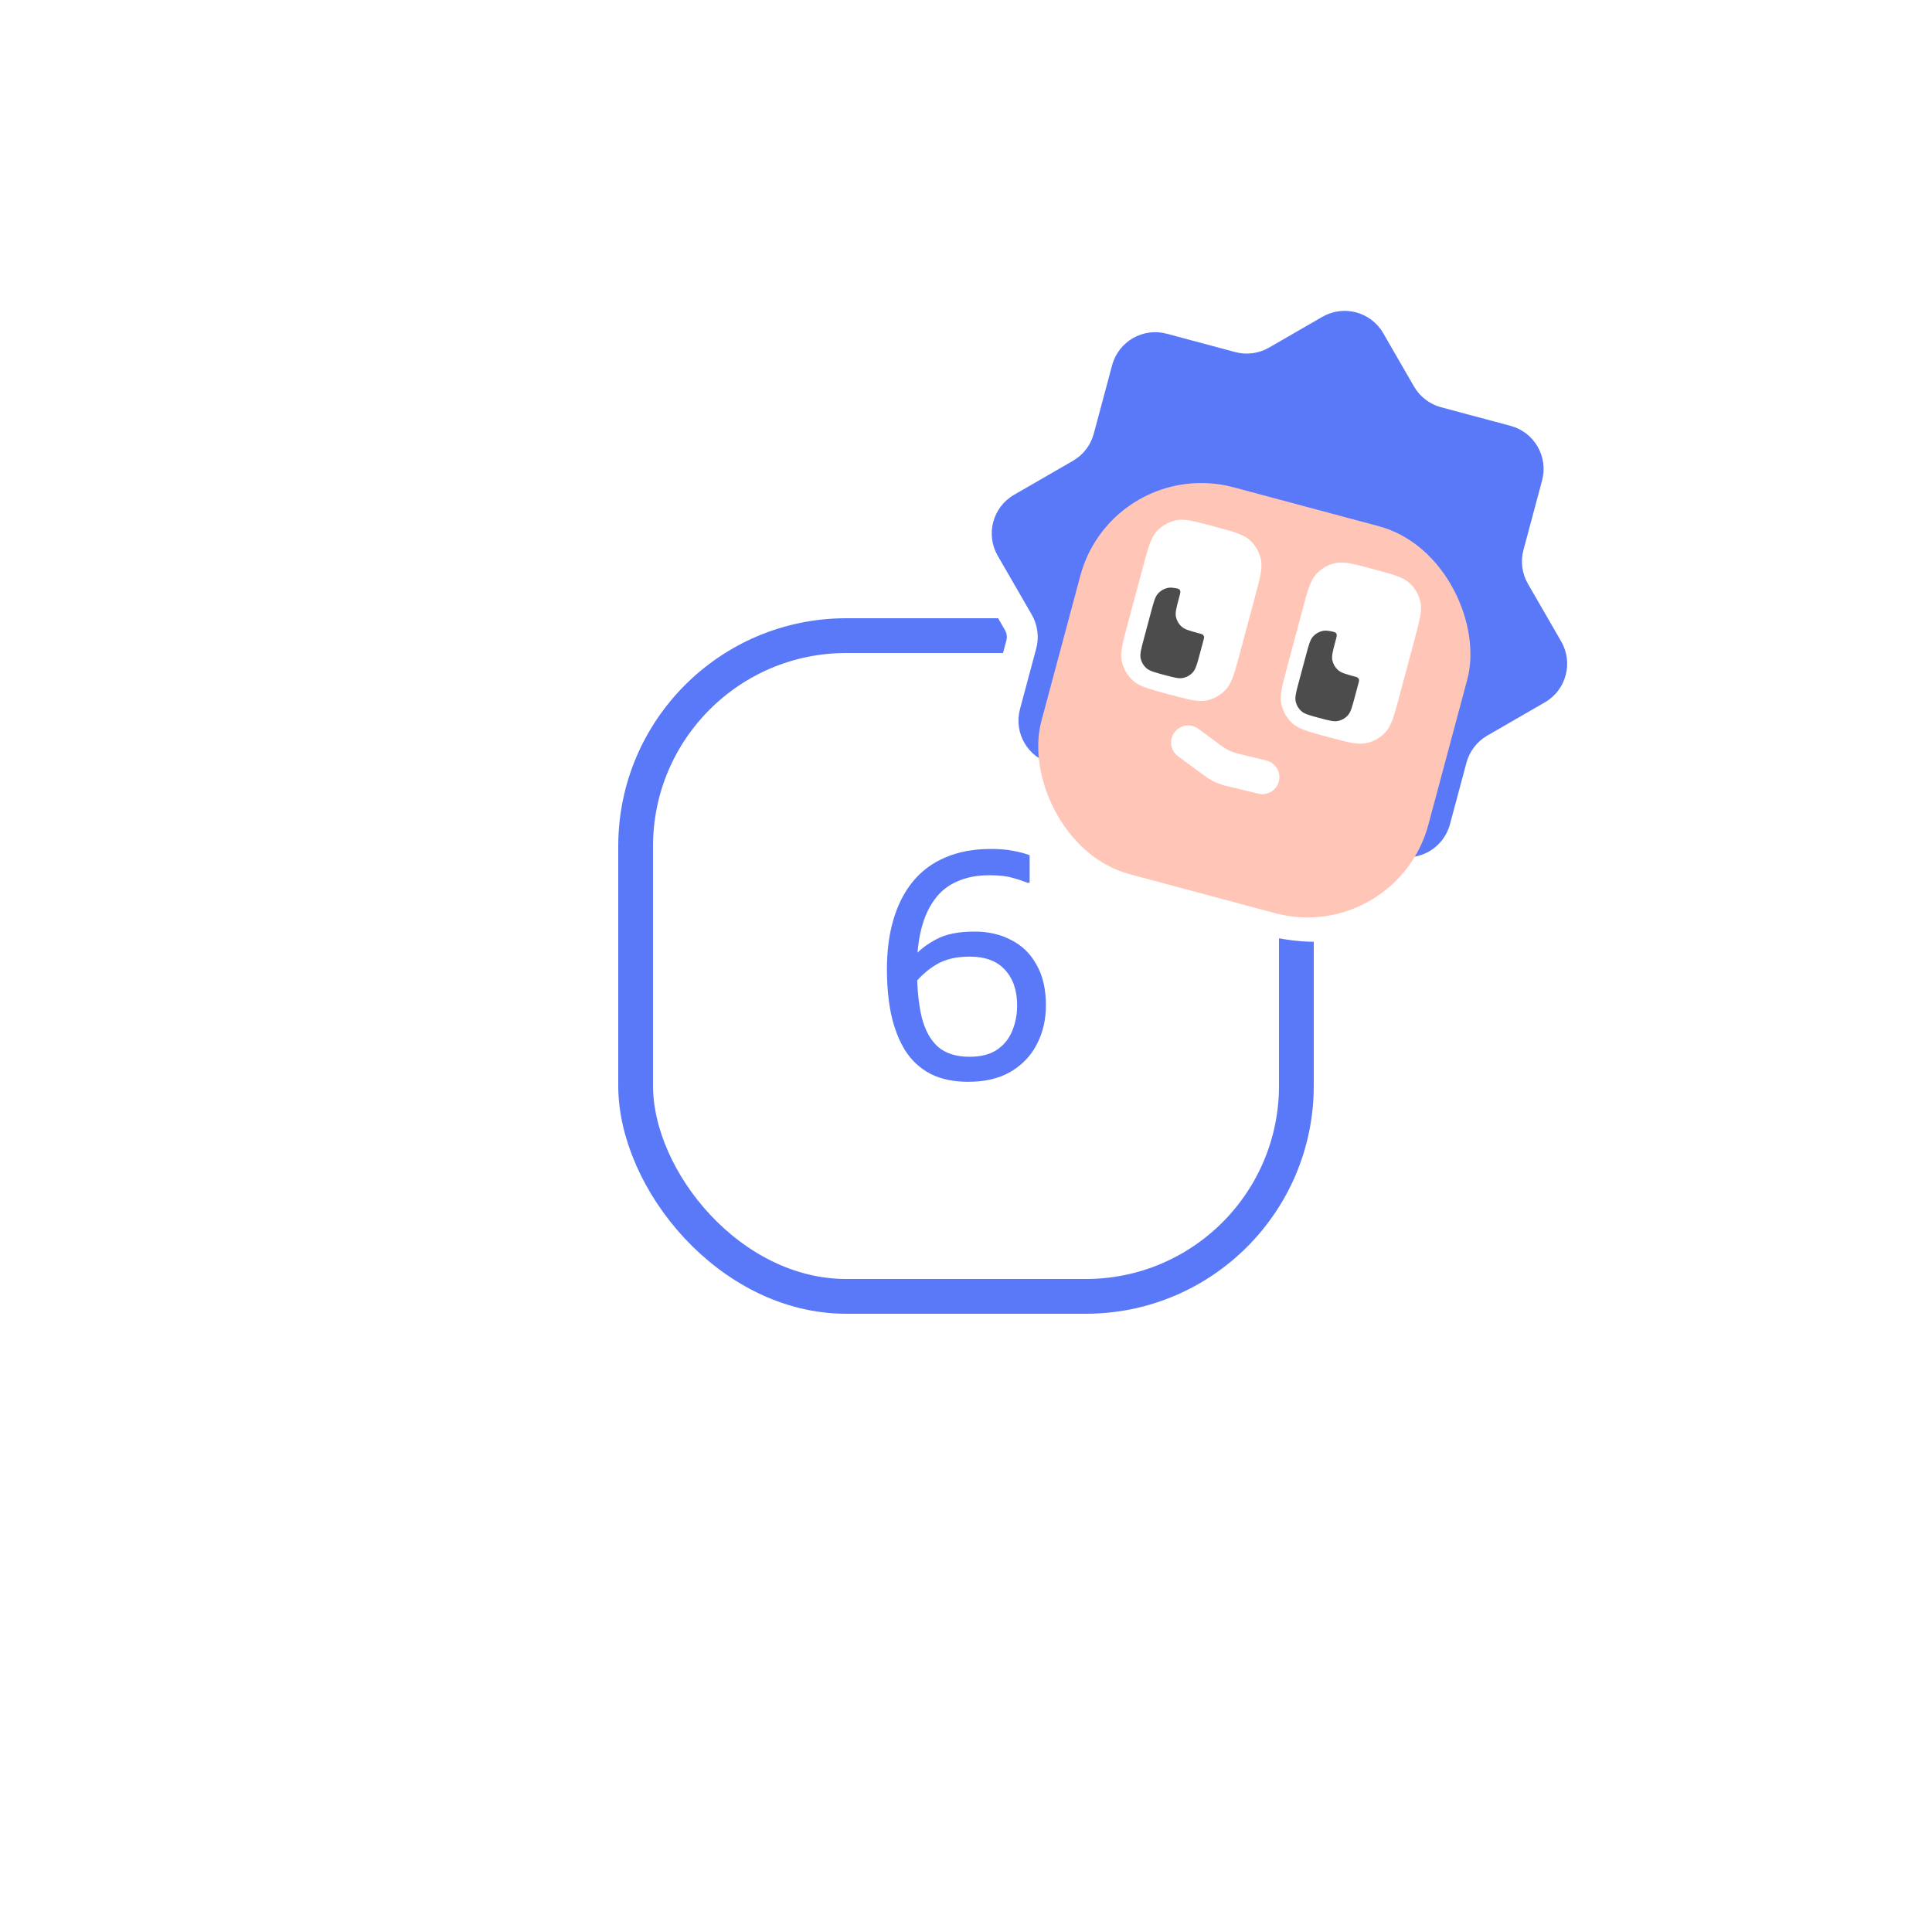 <svg width="500" height="500" viewBox="0 0 500 500" fill="none" xmlns="http://www.w3.org/2000/svg">
<g filter="url(#filter0_d_440_12514)">
<rect x="169" y="169" width="162" height="162" rx="50" fill="white"/>
<rect x="164.5" y="164.5" width="171" height="171" rx="54.5" stroke="#5A79F9" stroke-width="9"/>
<path d="M250.596 279.972C246.816 279.972 243.576 279.297 240.876 277.947C238.176 276.543 235.989 274.545 234.315 271.953C232.695 269.361 231.48 266.283 230.67 262.719C229.914 259.155 229.536 255.186 229.536 250.812C229.536 246.006 230.103 241.713 231.237 237.933C232.371 234.099 234.045 230.832 236.259 228.132C238.527 225.378 241.335 223.299 244.683 221.895C248.085 220.437 252 219.708 256.428 219.708C258.696 219.708 260.613 219.87 262.179 220.194C263.745 220.464 265.176 220.842 266.472 221.328V228.456H265.824C264.69 227.97 263.394 227.538 261.936 227.16C260.478 226.728 258.534 226.512 256.104 226.512C252.864 226.512 250.056 227.052 247.68 228.132C245.304 229.158 243.36 230.724 241.848 232.83C240.336 234.882 239.202 237.393 238.446 240.363C237.69 243.279 237.312 246.654 237.312 250.488C237.312 255.564 237.717 259.803 238.527 263.205C239.391 266.607 240.795 269.172 242.739 270.9C244.737 272.628 247.464 273.492 250.92 273.492C253.836 273.492 256.185 272.898 257.967 271.71C259.803 270.468 261.126 268.848 261.936 266.85C262.8 264.798 263.232 262.584 263.232 260.208C263.232 256.32 262.179 253.242 260.073 250.974C258.021 248.706 254.97 247.572 250.92 247.572C247.356 247.572 244.413 248.301 242.091 249.759C239.823 251.163 237.906 252.918 236.34 255.024H233.424V247.41H236.664C237.96 245.844 239.823 244.413 242.253 243.117C244.683 241.767 248.004 241.092 252.216 241.092C255.78 241.092 258.939 241.821 261.693 243.279C264.501 244.683 266.688 246.816 268.254 249.678C269.874 252.486 270.684 255.996 270.684 260.208C270.684 263.88 269.901 267.228 268.335 270.252C266.823 273.222 264.555 275.598 261.531 277.38C258.561 279.108 254.916 279.972 250.596 279.972Z" fill="#5A79F9"/>
</g>
<g filter="url(#filter1_d_440_12514)">
<g filter="url(#filter2_g_440_12514)">
<mask id="path-4-outside-1_440_12514" maskUnits="userSpaceOnUse" x="226.986" y="51.202" width="208.465" height="209.173" fill="black">
<rect fill="white" x="226.986" y="51.202" width="208.465" height="209.173"/>
<path d="M342.214 81.999C347.732 78.813 354.788 80.704 357.974 86.222L365.939 100.017C367.469 102.667 369.989 104.6 372.944 105.392L390.933 110.212C397.087 111.861 400.74 118.188 399.091 124.342L394.271 142.332C393.479 145.287 393.893 148.436 395.423 151.085L404.036 166.004C407.222 171.522 405.331 178.578 399.813 181.764L384.895 190.377C382.245 191.907 380.312 194.427 379.52 197.383L375.247 213.329C373.942 218.199 369.709 221.499 364.95 221.849C364.183 223.081 363.358 224.191 362.443 225.208C357.865 230.293 351.794 233.797 345.102 235.22C337.493 236.837 328.729 234.489 311.202 229.792C293.675 225.096 284.911 222.748 279.13 217.543C274.045 212.965 270.541 206.894 269.118 200.202C268.834 198.863 268.673 197.488 268.626 196.037C264.682 193.353 262.668 188.381 263.972 183.513L268.172 167.838C268.964 164.883 268.55 161.733 267.02 159.084L258.208 143.821C255.022 138.303 256.913 131.246 262.431 128.06L277.694 119.249C280.343 117.719 282.277 115.199 283.069 112.244L287.816 94.526C289.465 88.371 295.791 84.719 301.946 86.368L319.665 91.116C322.62 91.908 325.769 91.493 328.419 89.963L342.214 81.999Z"/>
</mask>
<path d="M342.214 81.999L346.214 88.927L342.214 81.999ZM357.974 86.222L364.902 82.222L357.974 86.222ZM365.939 100.017L359.011 104.017L359.011 104.017L365.939 100.017ZM372.944 105.392L375.015 97.665L372.944 105.392ZM390.933 110.212L388.862 117.939L390.933 110.212ZM399.091 124.342L406.818 126.413L406.818 126.413L399.091 124.342ZM394.271 142.332L386.543 140.261L386.543 140.261L394.271 142.332ZM395.423 151.085L388.495 155.085L388.495 155.085L395.423 151.085ZM404.036 166.004L397.108 170.004L404.036 166.004ZM399.813 181.764L403.813 188.692L399.813 181.764ZM384.895 190.377L380.895 183.449L380.895 183.449L384.895 190.377ZM379.52 197.383L371.792 195.312L379.52 197.383ZM375.247 213.329L382.974 215.399L375.247 213.329ZM364.95 221.849L364.363 213.87L360.306 214.169L358.157 217.622L364.95 221.849ZM362.443 225.208L368.388 230.561L368.388 230.561L362.443 225.208ZM345.102 235.22L346.765 243.045L346.765 243.045L345.102 235.22ZM311.202 229.792L309.131 237.52L311.202 229.792ZM279.13 217.543L273.777 223.488L273.777 223.488L279.13 217.543ZM269.118 200.202L261.293 201.865L261.293 201.865L269.118 200.202ZM268.626 196.037L276.621 195.773L276.487 191.71L273.126 189.423L268.626 196.037ZM263.972 183.513L256.245 181.442L263.972 183.513ZM268.172 167.838L275.899 169.909L268.172 167.838ZM267.02 159.084L273.948 155.084L273.948 155.084L267.02 159.084ZM258.208 143.821L251.28 147.821L258.208 143.821ZM262.431 128.06L266.431 134.989L262.431 128.06ZM277.694 119.249L281.694 126.177L281.694 126.177L277.694 119.249ZM283.069 112.244L290.796 114.315L290.796 114.314L283.069 112.244ZM287.816 94.526L280.089 92.456L280.089 92.456L287.816 94.526ZM301.946 86.368L299.875 94.096L301.946 86.368ZM319.665 91.116L317.594 98.843L317.594 98.843L319.665 91.116ZM328.419 89.963L332.418 96.892L332.419 96.891L328.419 89.963ZM342.214 81.999L346.214 88.927C347.905 87.95 350.069 88.53 351.046 90.222L357.974 86.222L364.902 82.222C359.507 72.877 347.558 69.675 338.214 75.07L342.214 81.999ZM357.974 86.222L351.046 90.222L359.011 104.017L365.939 100.017L372.867 96.017L364.902 82.222L357.974 86.222ZM365.939 100.017L359.011 104.017C361.602 108.505 365.869 111.779 370.874 113.119L372.944 105.392L375.015 97.665C374.108 97.422 373.336 96.829 372.867 96.017L365.939 100.017ZM372.944 105.392L370.874 113.119L388.862 117.939L390.933 110.212L393.003 102.485L375.015 97.665L372.944 105.392ZM390.933 110.212L388.862 117.939C390.749 118.445 391.869 120.385 391.363 122.272L399.091 124.342L406.818 126.413C409.611 115.99 403.426 105.277 393.003 102.485L390.933 110.212ZM399.091 124.342L391.363 122.272L386.543 140.261L394.271 142.332L401.998 144.402L406.818 126.413L399.091 124.342ZM394.271 142.332L386.543 140.261C385.202 145.266 385.905 150.598 388.495 155.085L395.423 151.085L402.351 147.086C401.882 146.273 401.755 145.308 401.998 144.402L394.271 142.332ZM395.423 151.085L388.495 155.085L397.108 170.004L404.036 166.004L410.964 162.004L402.351 147.085L395.423 151.085ZM404.036 166.004L397.108 170.004C398.085 171.695 397.505 173.859 395.813 174.836L399.813 181.764L403.813 188.692C413.158 183.297 416.359 171.348 410.964 162.004L404.036 166.004ZM399.813 181.764L395.813 174.836L380.895 183.449L384.895 190.377L388.895 197.305L403.813 188.692L399.813 181.764ZM384.895 190.377L380.895 183.449C376.407 186.04 373.133 190.308 371.792 195.312L379.52 197.383L387.247 199.453C387.49 198.547 388.083 197.774 388.895 197.305L384.895 190.377ZM379.52 197.383L371.792 195.312L367.519 211.258L375.247 213.329L382.974 215.399L387.247 199.453L379.52 197.383ZM375.247 213.329L367.519 211.258C367.124 212.736 365.837 213.762 364.363 213.87L364.95 221.849L365.537 229.827C373.581 229.235 380.76 223.662 382.974 215.399L375.247 213.329ZM364.95 221.849L358.157 217.622C357.614 218.495 357.068 219.222 356.498 219.855L362.443 225.208L368.388 230.561C369.649 229.161 370.752 227.667 371.742 226.075L364.95 221.849ZM362.443 225.208L356.498 219.855C353.05 223.684 348.479 226.323 343.438 227.395L345.102 235.22L346.765 243.045C355.11 241.271 362.68 236.901 368.388 230.561L362.443 225.208ZM345.102 235.22L343.438 227.395C341.079 227.896 338.151 227.886 333.306 227.003C328.369 226.104 322.164 224.447 313.273 222.065L311.202 229.792L309.131 237.52C317.768 239.834 324.708 241.7 330.437 242.744C336.258 243.805 341.516 244.161 346.765 243.045L345.102 235.22ZM311.202 229.792L313.273 222.065C304.381 219.683 298.179 218.014 293.454 216.325C288.817 214.668 286.276 213.212 284.483 211.598L279.13 217.543L273.777 223.488C277.765 227.079 282.496 229.4 288.068 231.391C293.552 233.352 300.495 235.206 309.131 237.52L311.202 229.792ZM279.13 217.543L284.483 211.598C280.654 208.15 278.015 203.578 276.943 198.538L269.118 200.202L261.293 201.865C263.067 210.21 267.437 217.779 273.777 223.488L279.13 217.543ZM269.118 200.202L276.943 198.538C276.765 197.7 276.655 196.797 276.621 195.773L268.626 196.037L260.63 196.3C260.692 198.18 260.902 200.025 261.293 201.865L269.118 200.202ZM268.626 196.037L273.126 189.423C271.905 188.591 271.304 187.06 271.699 185.583L263.972 183.513L256.245 181.442C254.032 189.702 257.459 198.115 264.125 202.651L268.626 196.037ZM263.972 183.513L271.699 185.583L275.899 169.909L268.172 167.838L260.445 165.768L256.245 181.442L263.972 183.513ZM268.172 167.838L275.899 169.909C277.24 164.904 276.539 159.571 273.948 155.084L267.02 159.084L260.092 163.084C260.56 163.895 260.688 164.861 260.445 165.768L268.172 167.838ZM267.02 159.084L273.948 155.084L265.136 139.821L258.208 143.821L251.28 147.821L260.092 163.084L267.02 159.084ZM258.208 143.821L265.136 139.821C264.159 138.129 264.739 135.965 266.431 134.989L262.431 128.06L258.431 121.132C249.086 126.527 245.885 138.477 251.28 147.821L258.208 143.821ZM262.431 128.06L266.431 134.989L281.694 126.177L277.694 119.249L273.694 112.32L258.431 121.132L262.431 128.06ZM277.694 119.249L281.694 126.177C286.181 123.586 289.455 119.319 290.796 114.315L283.069 112.244L275.341 110.173C275.098 111.079 274.506 111.851 273.693 112.32L277.694 119.249ZM283.069 112.244L290.796 114.314L295.543 96.597L287.816 94.526L280.089 92.456L275.341 110.173L283.069 112.244ZM287.816 94.526L295.543 96.597C296.049 94.71 297.989 93.59 299.875 94.096L301.946 86.368L304.017 78.641C293.594 75.848 282.881 82.033 280.089 92.456L287.816 94.526ZM301.946 86.368L299.875 94.096L317.594 98.843L319.665 91.116L321.735 83.388L304.017 78.641L301.946 86.368ZM319.665 91.116L317.594 98.843C322.599 100.184 327.931 99.482 332.418 96.892L328.419 89.963L324.419 83.035C323.606 83.504 322.641 83.631 321.735 83.388L319.665 91.116ZM328.419 89.963L332.419 96.891L346.214 88.927L342.214 81.999L338.214 75.07L324.419 83.035L328.419 89.963Z" fill="white" mask="url(#path-4-outside-1_440_12514)"/>
</g>
<g filter="url(#filter3_g_440_12514)">
<path d="M365.938 100.017C367.468 102.667 369.988 104.6 372.943 105.392L390.933 110.212C397.088 111.862 400.74 118.188 399.091 124.342L394.271 142.331C393.479 145.287 393.894 148.436 395.423 151.086L404.037 166.004C407.222 171.522 405.332 178.578 399.814 181.764L384.895 190.377C382.246 191.907 380.312 194.427 379.52 197.383L375.247 213.329C373.598 219.484 367.272 223.136 361.117 221.487L272.13 197.643C265.976 195.994 262.323 189.668 263.972 183.513L268.172 167.838C268.964 164.883 268.55 161.734 267.02 159.084L258.208 143.821C255.022 138.303 256.913 131.247 262.431 128.061L277.694 119.249C280.343 117.719 282.277 115.199 283.069 112.244L287.816 94.526C289.465 88.372 295.792 84.719 301.946 86.368L319.664 91.116C322.619 91.908 325.768 91.493 328.418 89.963L342.213 81.999C347.731 78.813 354.787 80.703 357.973 86.221L365.938 100.017Z" fill="#5A79F9"/>
</g>
<g filter="url(#filter4_ig_440_12514)">
<rect x="287.966" y="116.23" width="103.68" height="103.68" rx="32.4" transform="rotate(15 287.966 116.23)" fill="#FFC6B7"/>
</g>
<g filter="url(#filter5_g_440_12514)">
<path d="M295.772 146.835C297.131 141.763 297.81 139.227 299.316 137.555C300.641 136.083 302.398 135.069 304.334 134.658C306.536 134.19 309.072 134.869 314.143 136.228C319.215 137.587 321.751 138.266 323.423 139.772C324.894 141.097 325.909 142.854 326.32 144.79C326.788 146.992 326.109 149.528 324.75 154.599L320.868 169.088C319.509 174.16 318.829 176.695 317.323 178.368C315.998 179.839 314.242 180.853 312.305 181.265C310.104 181.733 307.568 181.054 302.496 179.695C297.425 178.336 294.889 177.656 293.216 176.15C291.745 174.825 290.731 173.069 290.319 171.132C289.851 168.931 290.531 166.395 291.89 161.323L295.772 146.835Z" fill="white"/>
<path d="M337.065 157.9C338.424 152.828 339.103 150.293 340.609 148.62C341.934 147.149 343.691 146.135 345.627 145.723C347.829 145.255 350.365 145.934 355.436 147.293V147.293C360.508 148.652 363.044 149.332 364.716 150.838C366.187 152.163 367.202 153.919 367.613 155.856C368.081 158.057 367.402 160.593 366.043 165.665L362.16 180.153C360.802 185.225 360.122 187.761 358.616 189.433C357.291 190.905 355.535 191.919 353.598 192.331C351.397 192.798 348.861 192.119 343.789 190.76V190.76C338.718 189.401 336.182 188.722 334.509 187.216C333.038 185.891 332.024 184.134 331.612 182.198C331.144 179.996 331.824 177.46 333.183 172.389L337.065 157.9Z" fill="white"/>
<path d="M305.122 154.751C304.443 157.286 304.103 158.554 304.337 159.655C304.543 160.623 305.05 161.502 305.785 162.164C306.622 162.917 307.89 163.257 310.425 163.936V163.936C310.886 164.06 311.116 164.122 311.272 164.248C311.452 164.394 311.57 164.598 311.607 164.828C311.638 165.025 311.577 165.253 311.455 165.71L310.475 169.364C309.796 171.9 309.456 173.168 308.703 174.005C308.041 174.74 307.162 175.247 306.194 175.453C305.093 175.687 303.826 175.347 301.29 174.667C298.754 173.988 297.486 173.648 296.65 172.895C295.914 172.233 295.407 171.355 295.201 170.387C294.967 169.286 295.307 168.017 295.987 165.482L297.928 158.237C298.607 155.702 298.947 154.434 299.7 153.597C300.362 152.862 301.241 152.355 302.209 152.149C302.695 152.046 303.213 152.055 303.859 152.156C304.7 152.288 305.121 152.354 305.349 152.704C305.577 153.054 305.457 153.501 305.218 154.395L305.122 154.751Z" fill="#4C4C4C"/>
<path d="M345.601 165.986C344.921 168.522 344.581 169.79 344.815 170.89C345.021 171.858 345.529 172.736 346.264 173.399C347.101 174.152 348.368 174.492 350.904 175.172V175.172C351.025 175.204 351.086 175.22 351.134 175.239C351.544 175.399 351.787 175.819 351.72 176.254C351.712 176.305 351.697 176.364 351.665 176.482L350.589 180.496C349.91 183.032 349.57 184.3 348.817 185.136C348.155 185.872 347.276 186.379 346.308 186.585C345.207 186.819 343.939 186.479 341.404 185.8C338.868 185.12 337.6 184.78 336.764 184.028C336.028 183.365 335.521 182.486 335.315 181.518C335.081 180.417 335.421 179.15 336.1 176.614L338.042 169.37C338.721 166.834 339.061 165.566 339.814 164.73C340.476 163.994 341.355 163.487 342.323 163.281C342.901 163.158 343.525 163.195 344.356 163.356C345.2 163.519 345.622 163.601 345.838 163.947C346.054 164.292 345.936 164.733 345.701 165.613L345.601 165.986Z" fill="#4C4C4C"/>
</g>
<g filter="url(#filter6_g_440_12514)">
<path d="M303.496 190.3C304.673 187.776 307.864 186.96 310.108 188.609L316.361 193.204C317.507 194.046 318.809 194.653 320.191 194.99L327.73 196.827C330.436 197.486 331.862 200.455 330.685 202.979V202.979C329.796 204.885 327.685 205.899 325.641 205.401L317.208 203.347C315.284 202.878 313.472 202.033 311.876 200.86L304.882 195.721C303.187 194.475 302.607 192.206 303.496 190.3V190.3Z" fill="white"/>
</g>
</g>
<defs>
<filter id="filter0_d_440_12514" x="70" y="70" width="360" height="360" filterUnits="userSpaceOnUse" color-interpolation-filters="sRGB">
<feFlood flood-opacity="0" result="BackgroundImageFix"/>
<feColorMatrix in="SourceAlpha" type="matrix" values="0 0 0 0 0 0 0 0 0 0 0 0 0 0 0 0 0 0 127 0" result="hardAlpha"/>
<feOffset/>
<feGaussianBlur stdDeviation="45"/>
<feComposite in2="hardAlpha" operator="out"/>
<feColorMatrix type="matrix" values="0 0 0 0 1 0 0 0 0 1 0 0 0 0 1 0 0 0 1 0"/>
<feBlend mode="normal" in2="BackgroundImageFix" result="effect1_dropShadow_440_12514"/>
<feBlend mode="normal" in="SourceGraphic" in2="effect1_dropShadow_440_12514" result="shape"/>
</filter>
<filter id="filter1_d_440_12514" x="233.659" y="57.45" width="194.926" height="201.279" filterUnits="userSpaceOnUse" color-interpolation-filters="sRGB">
<feFlood flood-opacity="0" result="BackgroundImageFix"/>
<feColorMatrix in="SourceAlpha" type="matrix" values="0 0 0 0 0 0 0 0 0 0 0 0 0 0 0 0 0 0 127 0" result="hardAlpha"/>
<feOffset/>
<feGaussianBlur stdDeviation="7.5"/>
<feComposite in2="hardAlpha" operator="out"/>
<feColorMatrix type="matrix" values="0 0 0 0 0 0 0 0 0 0 0 0 0 0 0 0 0 0 0.25 0"/>
<feBlend mode="normal" in2="BackgroundImageFix" result="effect1_dropShadow_440_12514"/>
<feBlend mode="normal" in="SourceGraphic" in2="effect1_dropShadow_440_12514" result="shape"/>
</filter>
<filter id="filter2_g_440_12514" x="247.159" y="70.95" width="167.926" height="174.279" filterUnits="userSpaceOnUse" color-interpolation-filters="sRGB">
<feFlood flood-opacity="0" result="BackgroundImageFix"/>
<feBlend mode="normal" in="SourceGraphic" in2="BackgroundImageFix" result="shape"/>
<feTurbulence type="fractalNoise" baseFrequency="0.067 0.067" numOctaves="3" seed="5149" />
<feDisplacementMap in="shape" scale="3" xChannelSelector="R" yChannelSelector="G" result="displacedImage" width="100%" height="100%" />
<feMerge result="effect1_texture_440_12514">
<feMergeNode in="displacedImage"/>
</feMerge>
</filter>
<filter id="filter3_g_440_12514" x="255.16" y="78.951" width="151.924" height="144.433" filterUnits="userSpaceOnUse" color-interpolation-filters="sRGB">
<feFlood flood-opacity="0" result="BackgroundImageFix"/>
<feBlend mode="normal" in="SourceGraphic" in2="BackgroundImageFix" result="shape"/>
<feTurbulence type="fractalNoise" baseFrequency="0.067 0.067" numOctaves="3" seed="5149" />
<feDisplacementMap in="shape" scale="3" xChannelSelector="R" yChannelSelector="G" result="displacedImage" width="100%" height="100%" />
<feMerge result="effect1_texture_440_12514">
<feMergeNode in="displacedImage"/>
</feMerge>
</filter>
<filter id="filter4_ig_440_12514" x="267.112" y="122.211" width="115.021" height="115.021" filterUnits="userSpaceOnUse" color-interpolation-filters="sRGB">
<feFlood flood-opacity="0" result="BackgroundImageFix"/>
<feBlend mode="normal" in="SourceGraphic" in2="BackgroundImageFix" result="shape"/>
<feColorMatrix in="SourceAlpha" type="matrix" values="0 0 0 0 0 0 0 0 0 0 0 0 0 0 0 0 0 0 127 0" result="hardAlpha"/>
<feOffset dy="1.5"/>
<feGaussianBlur stdDeviation="3.75"/>
<feComposite in2="hardAlpha" operator="arithmetic" k2="-1" k3="1"/>
<feColorMatrix type="matrix" values="0 0 0 0 0.353 0 0 0 0 0.475 0 0 0 0 0.976 0 0 0 1 0"/>
<feBlend mode="normal" in2="shape" result="effect1_innerShadow_440_12514"/>
<feTurbulence type="fractalNoise" baseFrequency="0.067 0.067" numOctaves="3" seed="5149" />
<feDisplacementMap in="effect1_innerShadow_440_12514" scale="3" xChannelSelector="R" yChannelSelector="G" result="displacedImage" width="100%" height="100%" />
<feMerge result="effect2_texture_440_12514">
<feMergeNode in="displacedImage"/>
</feMerge>
</filter>
<filter id="filter5_g_440_12514" x="288.672" y="133.01" width="80.589" height="60.968" filterUnits="userSpaceOnUse" color-interpolation-filters="sRGB">
<feFlood flood-opacity="0" result="BackgroundImageFix"/>
<feBlend mode="normal" in="SourceGraphic" in2="BackgroundImageFix" result="shape"/>
<feTurbulence type="fractalNoise" baseFrequency="0.067 0.067" numOctaves="3" seed="5149" />
<feDisplacementMap in="shape" scale="3" xChannelSelector="R" yChannelSelector="G" result="displacedImage" width="100%" height="100%" />
<feMerge result="effect1_texture_440_12514">
<feMergeNode in="displacedImage"/>
</feMerge>
</filter>
<filter id="filter6_g_440_12514" x="301.582" y="186.251" width="31.019" height="20.776" filterUnits="userSpaceOnUse" color-interpolation-filters="sRGB">
<feFlood flood-opacity="0" result="BackgroundImageFix"/>
<feBlend mode="normal" in="SourceGraphic" in2="BackgroundImageFix" result="shape"/>
<feTurbulence type="fractalNoise" baseFrequency="0.067 0.067" numOctaves="3" seed="5149" />
<feDisplacementMap in="shape" scale="3" xChannelSelector="R" yChannelSelector="G" result="displacedImage" width="100%" height="100%" />
<feMerge result="effect1_texture_440_12514">
<feMergeNode in="displacedImage"/>
</feMerge>
</filter>
</defs>
</svg>
